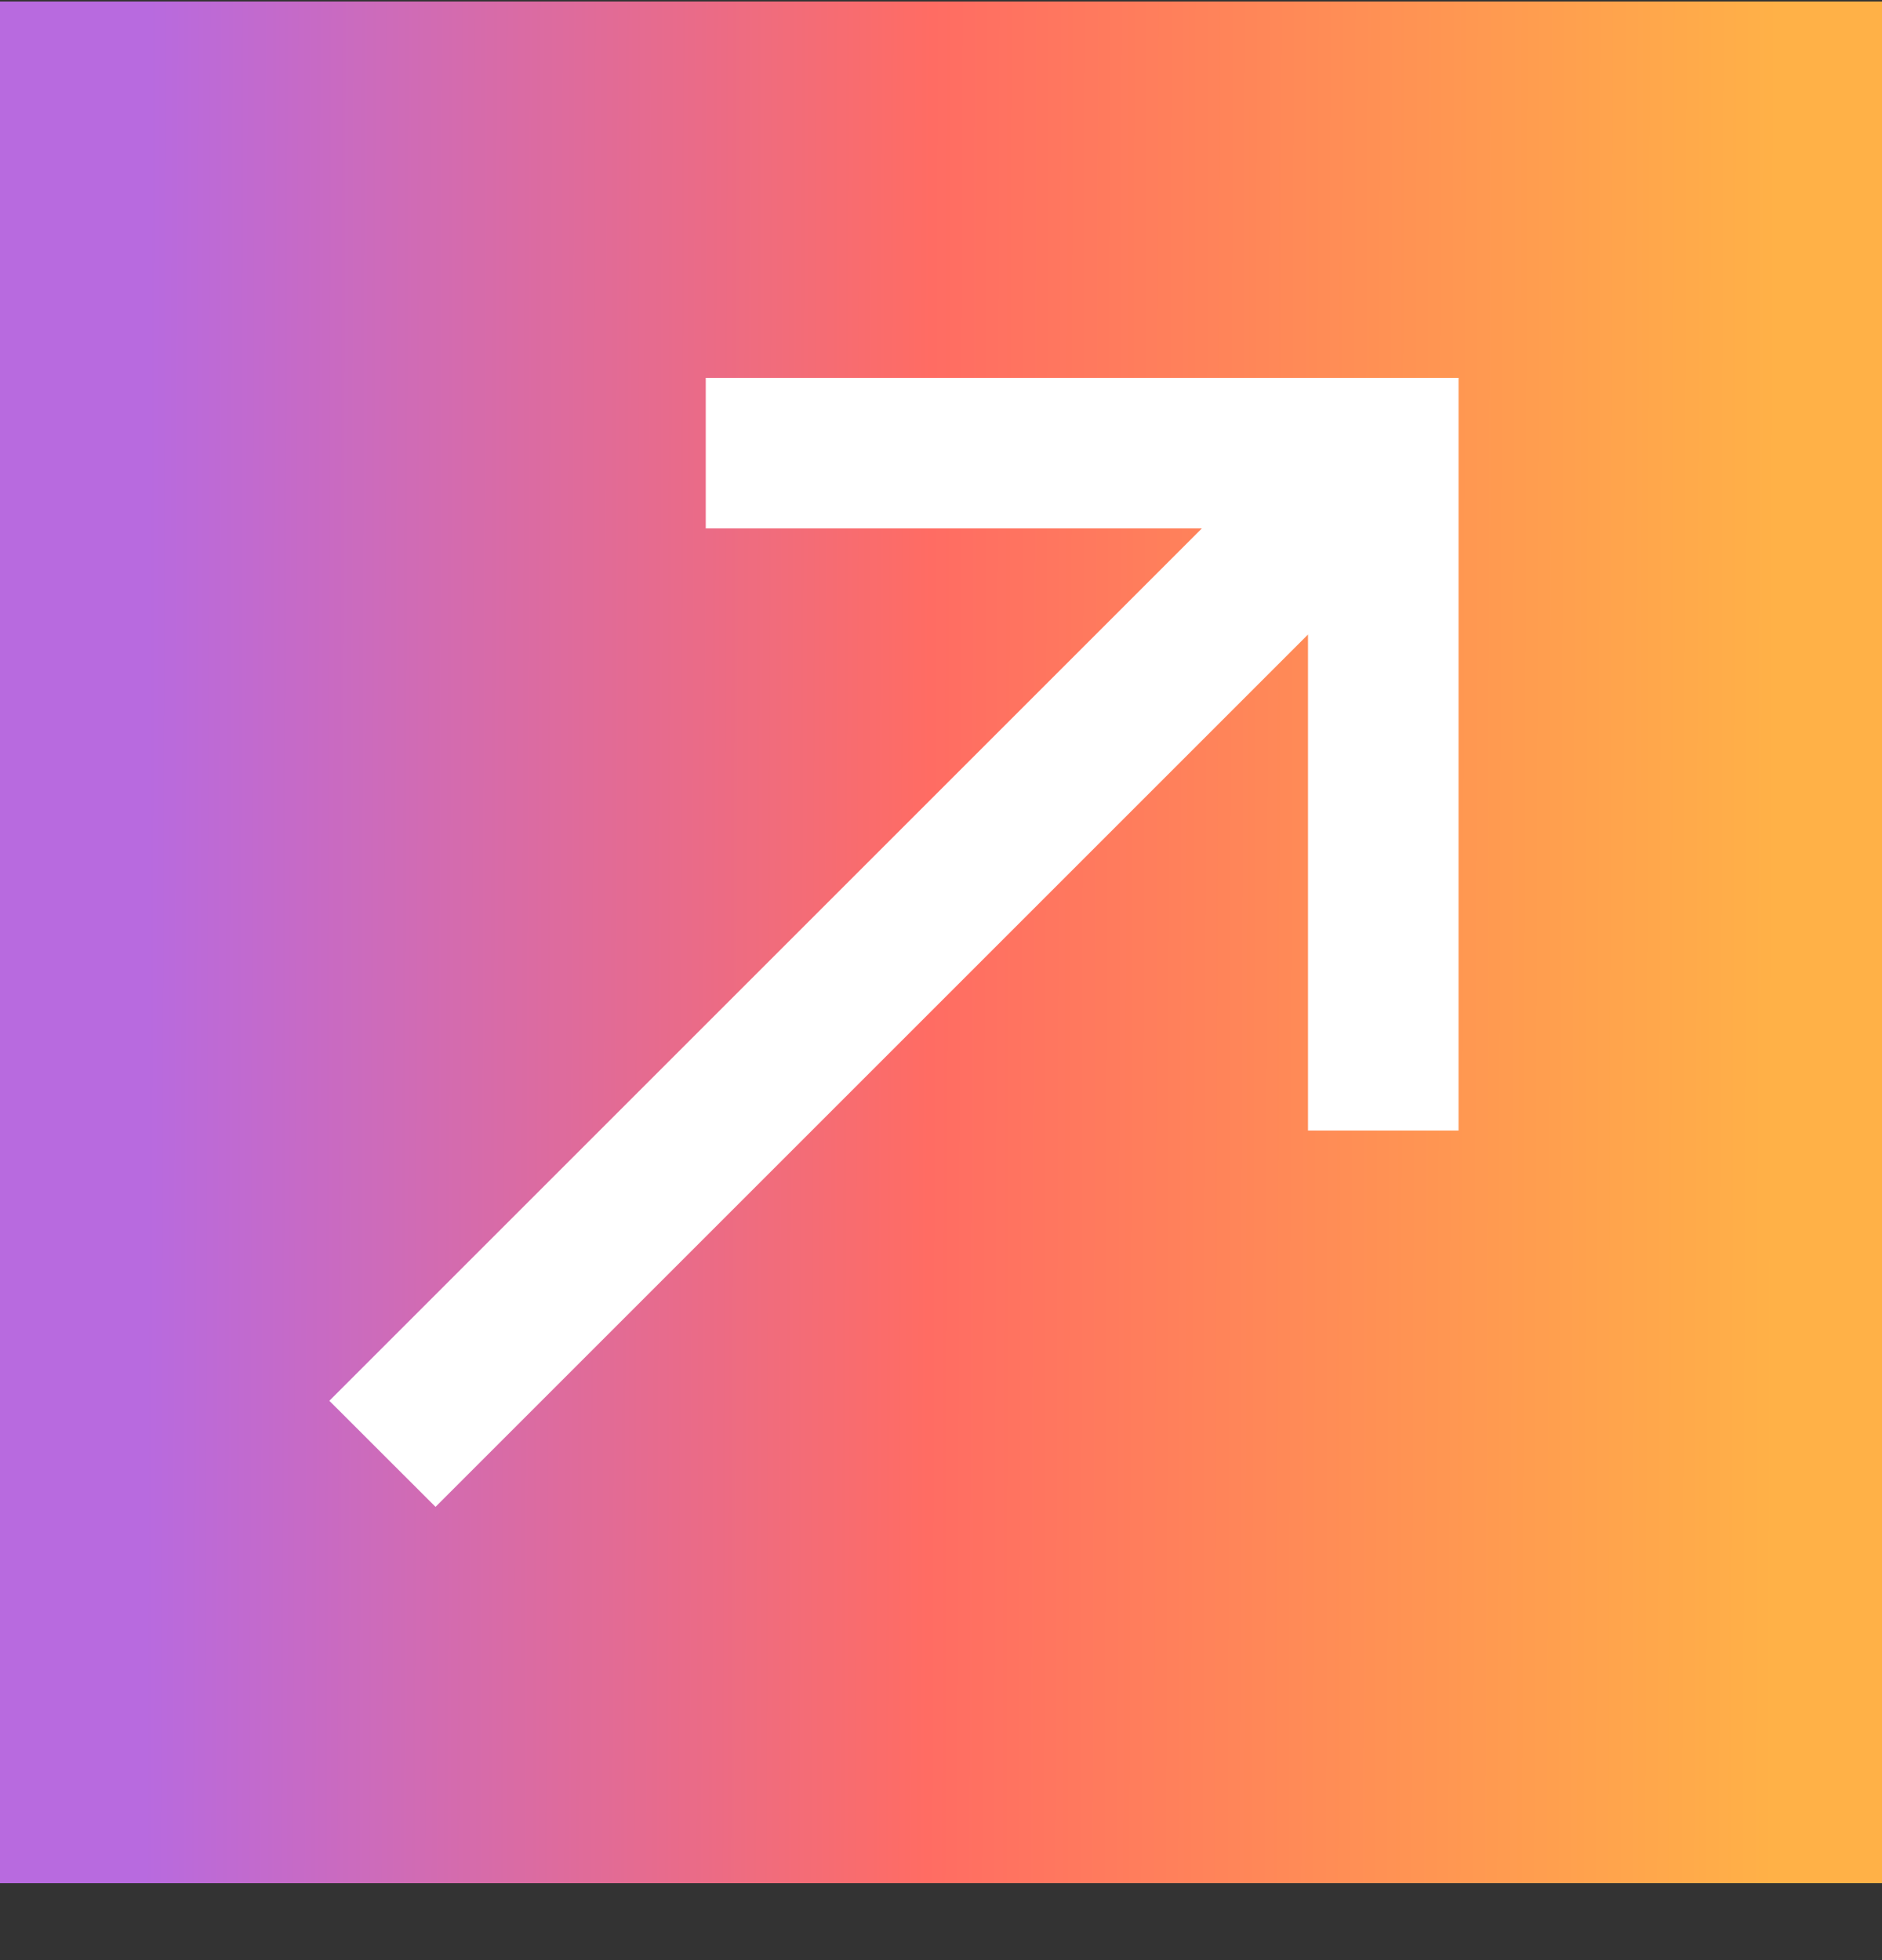 <svg width="24" height="25" viewBox="0 0 24 25" fill="none" xmlns="http://www.w3.org/2000/svg">
<rect x="0" y="0" width="24" height="25" fill="#333333" stroke="none"/>
<rect width="24" height="24" transform="translate(0 0.019)" fill="url(#paint0_linear_1_500)"/>
<path d="M9 4.819V6.739H15.327L4.2 17.866L5.554 19.219L16.68 8.093V14.419H18.6V4.819H9Z" fill="white"/>
<defs>
<linearGradient id="paint0_linear_1_500" x1="22.638" y1="16.889" x2="1.868" y2="16.832" gradientUnits="userSpaceOnUse">
<stop stop-color="#FFB147"/>
<stop offset="0.52" stop-color="#FF6C63"/>
<stop offset="1" stop-color="#B86ADF"/>
</linearGradient>
</defs>
</svg>
